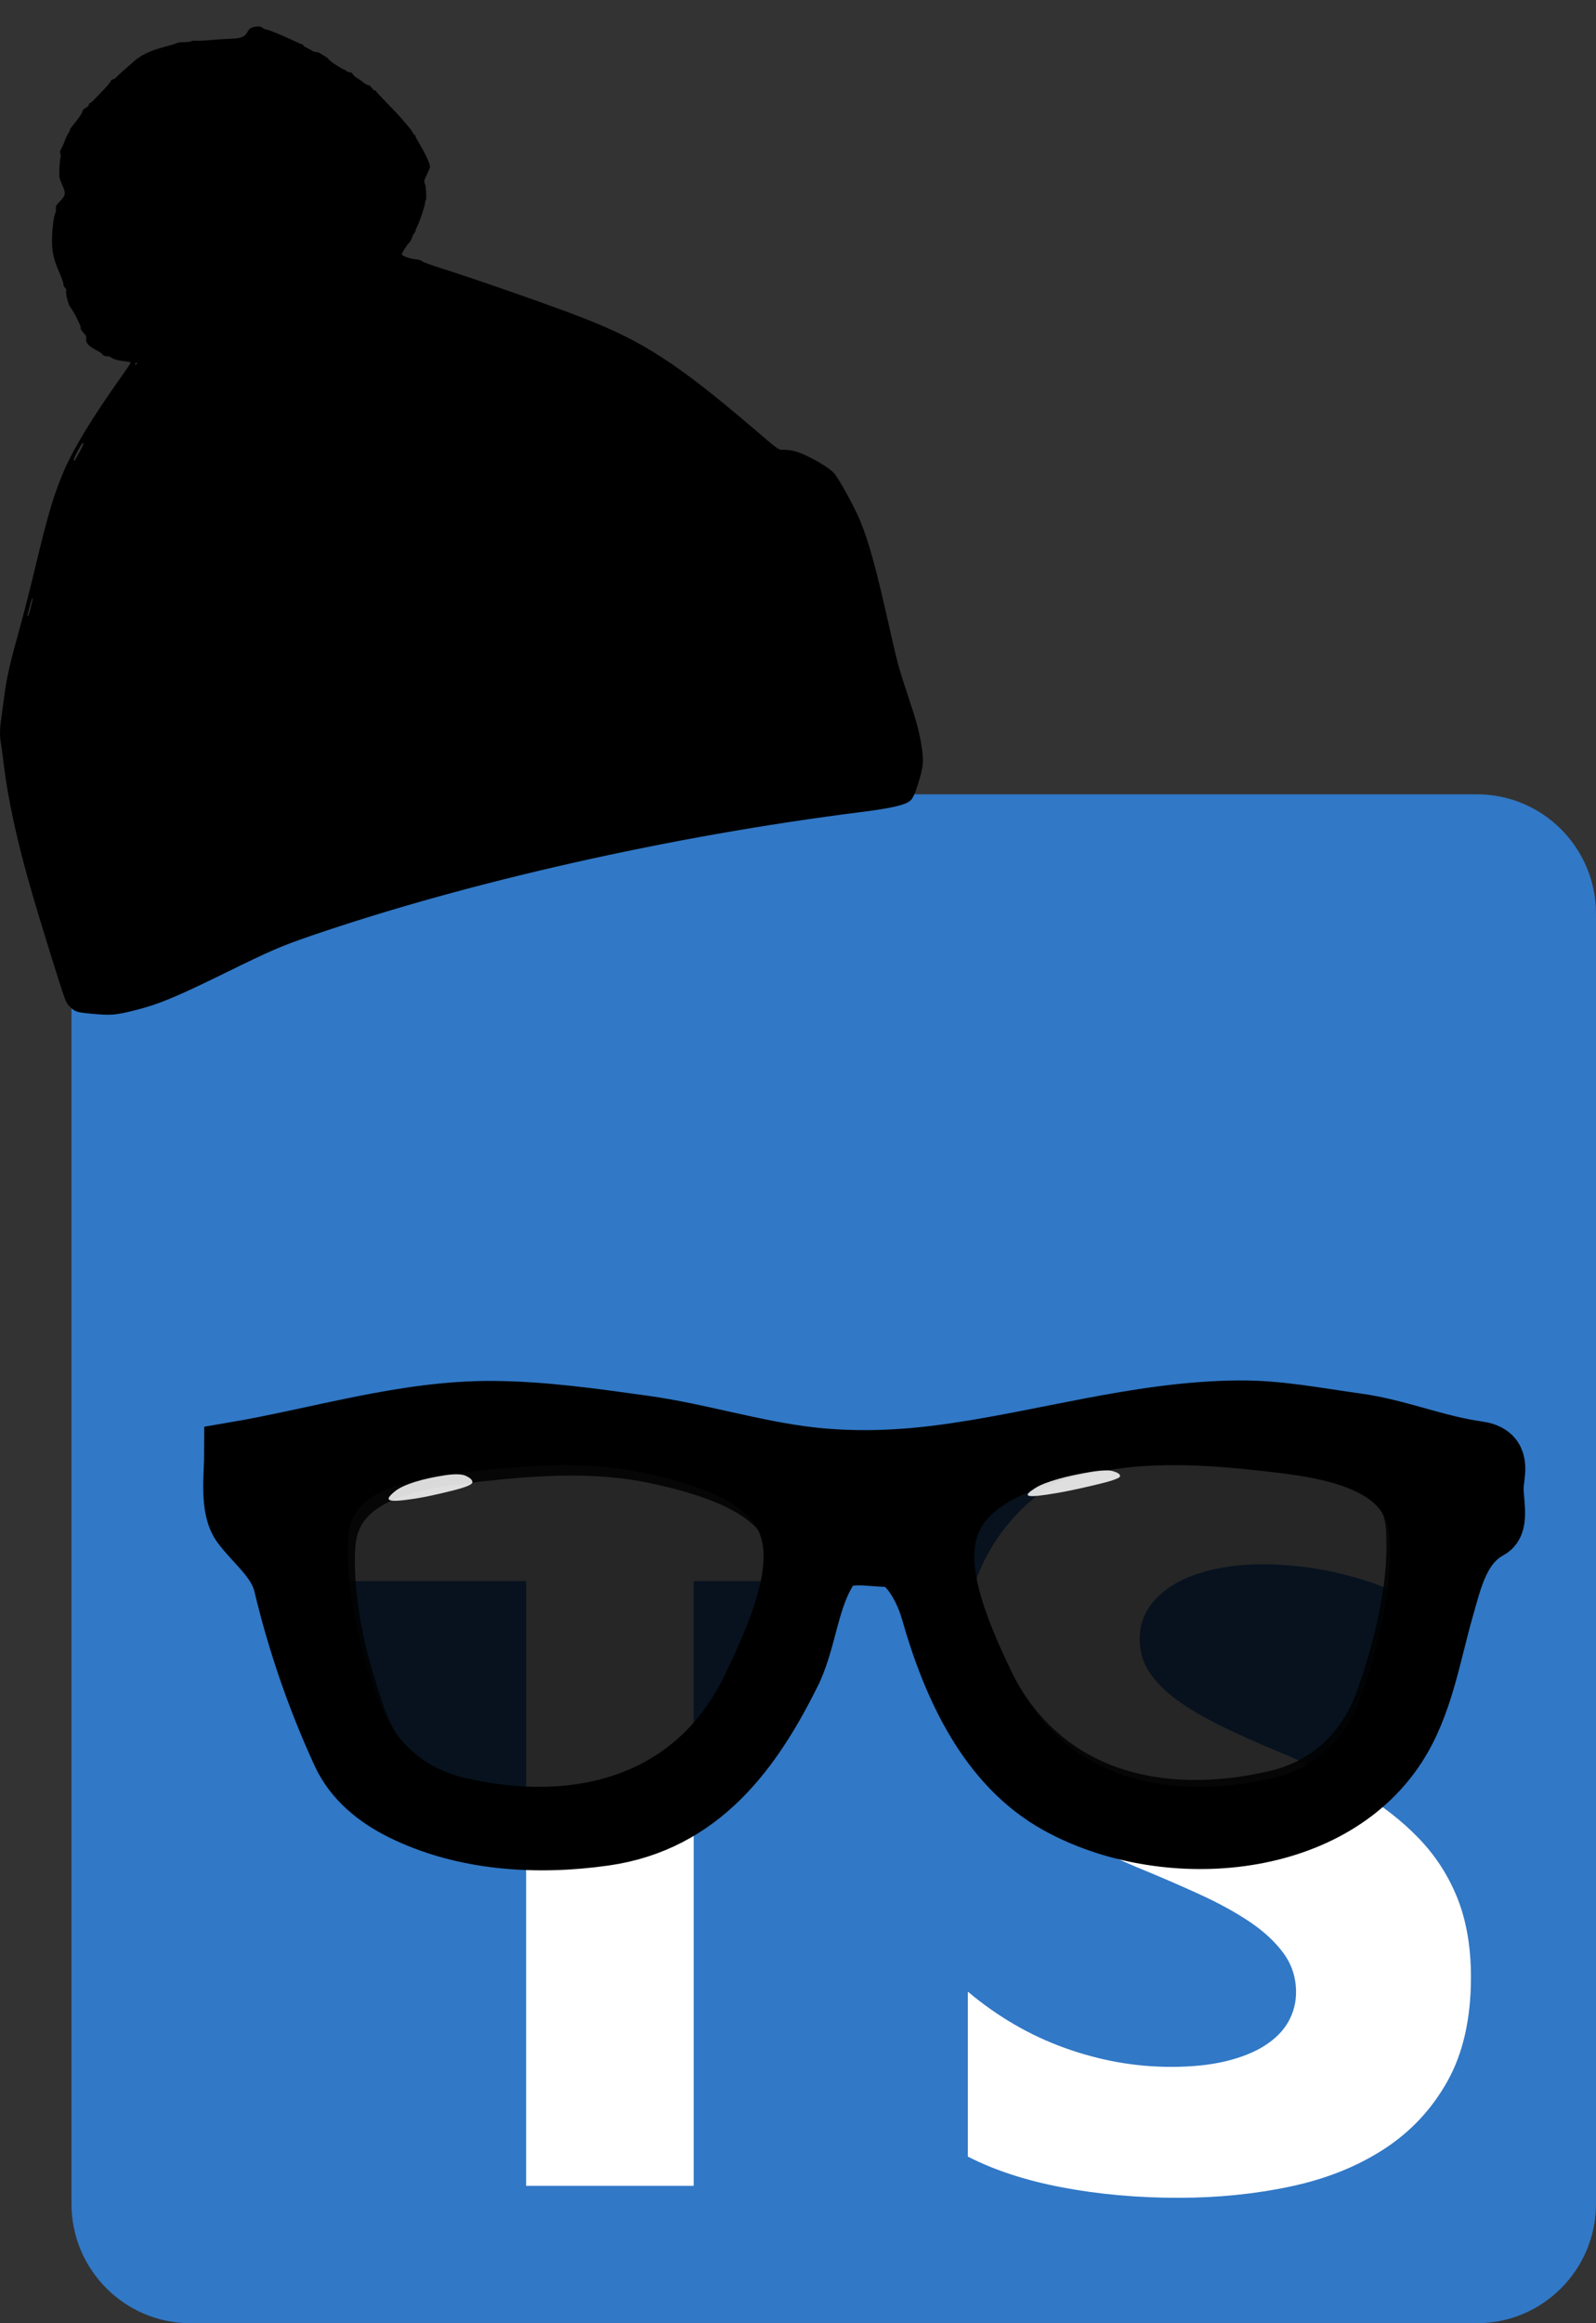 <svg width="110" height="160" viewBox="0 0 110 160" fill="none" xmlns="http://www.w3.org/2000/svg">
<rect x="0" y="0" width="110" height="160" fill="#333333" stroke="none"/>
<g clip-path="url(#clip0)">
<path d="M101.791 54.704H13.134C8.601 54.704 4.925 58.387 4.925 62.931V151.774C4.925 156.317 8.601 160 13.134 160H101.791C106.325 160 110 156.317 110 151.774V62.931C110 58.387 106.325 54.704 101.791 54.704Z" fill="#3178C6"/>
<path fill-rule="evenodd" clip-rule="evenodd" d="M66.705 137.162V148.522C68.549 149.469 70.73 150.179 73.247 150.652C75.764 151.126 78.417 151.362 81.207 151.362C83.925 151.362 86.507 151.102 88.954 150.581C91.4 150.061 93.545 149.203 95.388 148.008C97.232 146.812 98.692 145.25 99.768 143.321C100.843 141.393 101.381 139.008 101.381 136.168C101.381 134.109 101.073 132.304 100.459 130.754C99.844 129.204 98.958 127.825 97.799 126.618C96.642 125.411 95.253 124.329 93.634 123.37C92.015 122.411 90.189 121.506 88.156 120.654C86.666 120.039 85.331 119.441 84.149 118.861C82.968 118.281 81.963 117.69 81.136 117.086C80.308 116.483 79.67 115.844 79.221 115.169C78.772 114.495 78.547 113.732 78.547 112.879C78.547 112.098 78.748 111.394 79.15 110.767C79.552 110.14 80.119 109.602 80.852 109.152C81.585 108.702 82.483 108.353 83.547 108.104C84.61 107.856 85.792 107.732 87.092 107.732C88.038 107.732 89.036 107.803 90.088 107.945C91.14 108.087 92.198 108.306 93.261 108.602C94.325 108.897 95.359 109.27 96.364 109.72C97.368 110.17 98.296 110.69 99.147 111.282V100.667C97.421 100.004 95.536 99.513 93.492 99.194C91.447 98.874 89.101 98.715 86.454 98.715C83.759 98.715 81.207 99.005 78.796 99.585C76.385 100.164 74.263 101.069 72.431 102.3C70.6 103.531 69.152 105.099 68.088 107.004C67.025 108.909 66.493 111.187 66.493 113.838C66.493 117.222 67.467 120.11 69.418 122.5C71.368 124.89 74.328 126.914 78.299 128.571C79.859 129.21 81.313 129.837 82.66 130.453C84.008 131.068 85.172 131.707 86.153 132.369C87.134 133.032 87.908 133.754 88.475 134.535C89.042 135.316 89.326 136.204 89.326 137.198C89.326 137.931 89.148 138.612 88.794 139.239C88.44 139.866 87.901 140.41 87.181 140.872C86.46 141.333 85.562 141.694 84.486 141.955C83.411 142.215 82.152 142.345 80.71 142.345C78.252 142.345 75.817 141.913 73.407 141.049C70.995 140.185 68.761 138.89 66.705 137.162V137.162ZM47.81 108.891H62.388V99.537H21.754V108.891H36.261V150.54H47.81V108.891Z" fill="white"/>
<path opacity="0.85" d="M86.884 98.834C82.922 98.395 78.822 98.157 74.918 98.971C63.289 101.394 63.054 106.116 67.842 115.876C71.743 123.829 79.82 125.822 87.963 123.916C91.717 123.037 94.285 120.446 95.496 116.911C96.774 113.18 97.746 109.217 97.527 105.296C97.234 100.044 91.201 99.312 86.884 98.834V98.834V98.834Z" fill="black" stroke="black" stroke-width="4"/>
<path opacity="0.85" d="M33.134 100.025C37.096 99.586 41.196 99.348 45.1 100.162C56.729 102.585 56.964 107.307 52.176 117.067C48.275 125.02 40.198 127.013 32.055 125.107C28.301 124.228 25.733 121.638 24.522 118.102C23.244 114.371 22.273 110.408 22.491 106.487C22.784 101.235 28.817 100.503 33.134 100.025V100.025Z" fill="black" stroke="black" stroke-width="4"/>
<path d="M85.429 97.07C78.354 97.116 71.537 99.295 64.593 100.166C61.694 100.53 58.708 100.619 55.804 100.281C51.945 99.832 48.208 98.637 44.351 98.102C40.904 97.624 37.413 97.124 33.944 97.104C27.883 97.069 22.019 98.939 16.077 99.948C16.077 101.661 15.724 103.86 16.612 105.063C17.529 106.305 19.075 107.441 19.476 109.123C20.427 113.114 21.777 117.026 23.503 120.776C24.342 122.598 25.925 123.868 27.694 124.744C31.951 126.851 36.991 127.161 41.662 126.498C48.314 125.555 51.922 120.637 54.675 115.018C55.706 112.734 55.821 110.098 57.178 108.011C57.984 106.771 59.856 107.293 61.194 107.288C62.532 107.284 63.665 109.476 64.081 110.935C65.55 116.1 68 121.579 72.869 124.285C80.14 128.326 91.595 127.57 96.312 120.282C98.158 117.43 98.668 113.97 99.595 110.74C100.159 108.775 100.662 106.431 102.668 105.35C103.477 104.914 102.909 103.174 103.028 102.162C103.159 101.06 103.41 100.085 101.818 99.868C99.041 99.49 96.348 98.342 93.507 97.953C90.814 97.585 88.176 97.052 85.429 97.07V97.07ZM38.659 98.905C40.667 98.892 42.666 99.037 44.618 99.444C56.248 101.868 56.483 106.588 51.696 116.349C47.794 124.302 39.713 126.294 31.57 124.388C27.816 123.509 25.249 120.928 24.038 117.392C22.761 113.661 21.794 109.696 22.013 105.775C22.306 100.523 28.335 99.785 32.652 99.306C34.633 99.087 36.65 98.917 38.659 98.905V98.905ZM81.122 98.905C83.13 98.917 85.147 99.087 87.128 99.306C91.445 99.785 97.474 100.523 97.767 105.775C97.986 109.696 97.019 113.661 95.742 117.392C94.531 120.928 91.964 123.509 88.211 124.388C80.067 126.294 71.986 124.302 68.085 116.349C63.297 106.588 63.532 101.868 75.162 99.444C77.114 99.037 79.114 98.892 81.122 98.905V98.905Z" fill="black" stroke="black" stroke-width="4"/>
<path opacity="0.85" d="M30.744 102.766C30.049 102.933 29.327 103.097 28.63 103.206C26.554 103.53 26.466 103.327 27.216 102.71C27.827 102.208 29.233 101.817 30.689 101.599C31.361 101.499 31.839 101.519 32.088 101.633C32.35 101.753 32.56 101.895 32.56 102.079C32.559 102.326 31.501 102.584 30.744 102.766V102.766Z" fill="white"/>
<path opacity="0.85" d="M75.177 102.338C74.409 102.517 73.612 102.695 72.846 102.825C70.561 103.214 70.478 103.05 71.332 102.494C72.028 102.04 73.585 101.635 75.186 101.37C75.924 101.248 76.445 101.238 76.709 101.318C76.988 101.403 77.209 101.509 77.198 101.663C77.183 101.868 76.014 102.143 75.177 102.338V102.338Z" fill="white"/>
</g>
<g clip-path="url(#clip1)">
<path d="M18.096 1.917C18.174 1.978 18.295 2.032 18.362 2.043C18.434 2.049 18.539 2.076 18.599 2.103C18.66 2.125 18.881 2.212 19.097 2.3C19.307 2.382 19.777 2.584 20.131 2.753C20.484 2.923 20.805 3.059 20.832 3.059C20.866 3.059 20.893 3.086 20.893 3.114C20.893 3.147 20.987 3.218 21.098 3.267C21.214 3.321 21.396 3.42 21.501 3.485C21.606 3.551 21.739 3.6 21.789 3.584C21.844 3.573 21.971 3.616 22.065 3.676C22.165 3.742 22.319 3.835 22.402 3.879C22.491 3.922 22.607 4.021 22.668 4.103C22.767 4.245 23.646 4.807 23.756 4.807C23.784 4.807 23.839 4.845 23.878 4.889C23.917 4.933 24.011 4.971 24.094 4.971C24.193 4.971 24.265 5.02 24.326 5.124C24.37 5.206 24.486 5.31 24.574 5.353C24.663 5.397 24.856 5.528 25 5.648C25.144 5.763 25.321 5.862 25.387 5.867C25.459 5.872 25.553 5.943 25.619 6.047C25.68 6.146 25.774 6.222 25.824 6.228C25.879 6.228 25.923 6.255 25.923 6.282C25.923 6.315 26.255 6.675 26.664 7.091C27.073 7.5 27.559 8.025 27.747 8.249C27.935 8.473 28.151 8.729 28.233 8.822C28.316 8.91 28.41 9.052 28.449 9.134C28.488 9.221 28.543 9.287 28.576 9.287C28.604 9.287 28.631 9.325 28.631 9.369C28.631 9.412 28.792 9.713 28.985 10.035C29.345 10.641 29.648 11.313 29.637 11.488C29.637 11.537 29.544 11.767 29.439 11.985C29.228 12.417 29.206 12.51 29.295 12.674C29.367 12.81 29.411 13.755 29.345 13.793C29.317 13.815 29.295 13.892 29.295 13.968C29.295 14.154 28.952 15.186 28.775 15.552C28.692 15.711 28.631 15.875 28.631 15.918C28.631 15.957 28.593 16.022 28.549 16.06C28.504 16.099 28.438 16.23 28.405 16.35C28.372 16.476 28.283 16.634 28.206 16.71C28.04 16.874 27.692 17.421 27.692 17.514C27.692 17.617 28.228 17.814 28.637 17.858C28.891 17.885 29.041 17.929 29.085 17.989C29.129 18.043 29.698 18.251 30.456 18.491C32.981 19.289 38.349 21.168 40.349 21.96C44.362 23.539 46.733 25.085 51.785 29.384C53.786 31.094 53.62 30.974 54.024 30.974C54.212 30.974 54.521 31.012 54.72 31.061C55.444 31.225 56.987 32.072 57.468 32.569C57.788 32.902 58.927 34.972 59.308 35.923C59.894 37.376 60.38 39.135 61.187 42.718C61.845 45.647 61.922 45.931 62.486 47.635C63.144 49.602 63.31 50.202 63.481 51.169C63.691 52.36 63.658 52.786 63.26 54.032C63.061 54.671 62.912 54.988 62.752 55.13C62.409 55.441 61.453 55.66 59.253 55.938C46.253 57.583 32.318 60.718 21.435 64.449C19.34 65.17 18.704 65.443 15.476 67.028C12.099 68.683 10.911 69.174 9.341 69.568C7.937 69.917 7.672 69.939 6.356 69.819C5.295 69.721 5.162 69.683 4.836 69.349C4.577 69.087 4.543 69.016 4.273 68.197C3.853 66.929 2.708 63.236 2.233 61.592C1.199 58.058 0.542 55.059 0.227 52.388C0.16 51.863 0.083 51.3 0.055 51.137C-0.017 50.754 -0.017 50.224 0.055 49.711C0.088 49.487 0.177 48.82 0.254 48.236C0.459 46.641 0.614 45.958 1.426 43.019C1.669 42.145 2.134 40.315 2.46 38.949C3.3 35.431 3.72 34.022 4.427 32.383C5.096 30.837 6.373 28.739 8.385 25.91C8.728 25.429 9.009 25.008 9.009 24.976C9.009 24.948 8.844 24.905 8.634 24.883C8.147 24.834 7.854 24.757 7.672 24.626C7.589 24.571 7.473 24.528 7.423 24.533C7.279 24.555 7.092 24.484 7.058 24.396C7.042 24.353 6.826 24.216 6.577 24.085C6.086 23.823 5.876 23.572 5.942 23.309C5.964 23.222 5.942 23.135 5.864 23.047C5.572 22.714 5.538 22.659 5.566 22.567C5.594 22.457 5.035 21.365 4.847 21.157C4.72 21.015 4.516 20.239 4.56 20.054C4.582 19.966 4.56 19.89 4.483 19.819C4.416 19.759 4.367 19.649 4.367 19.551C4.367 19.458 4.234 19.087 4.068 18.715C3.72 17.945 3.582 17.328 3.582 16.59C3.582 15.929 3.698 14.913 3.786 14.744C3.83 14.667 3.858 14.504 3.853 14.383C3.847 14.187 3.875 14.127 4.09 13.908C4.543 13.444 4.56 13.335 4.278 12.717C4.112 12.346 4.079 12.226 4.085 11.92C4.096 11.455 4.129 11.007 4.173 10.811C4.195 10.723 4.184 10.614 4.157 10.559C4.112 10.488 4.134 10.406 4.223 10.243C4.295 10.122 4.411 9.866 4.477 9.669C4.549 9.472 4.654 9.254 4.709 9.183C4.765 9.112 4.809 9.019 4.809 8.97C4.809 8.926 4.875 8.811 4.958 8.713C5.373 8.221 5.665 7.795 5.693 7.659C5.71 7.555 5.776 7.489 5.903 7.435C6.008 7.386 6.097 7.298 6.113 7.227C6.135 7.156 6.168 7.102 6.202 7.102C6.229 7.102 6.307 7.047 6.373 6.976C6.439 6.905 6.738 6.599 7.031 6.299C7.329 5.998 7.595 5.687 7.622 5.605C7.661 5.517 7.722 5.463 7.788 5.463C7.849 5.463 7.954 5.397 8.026 5.31C8.098 5.228 8.319 5.026 8.512 4.856C8.711 4.687 8.982 4.441 9.12 4.321C9.684 3.802 10.319 3.491 11.375 3.218C11.718 3.13 12.066 3.026 12.149 2.983C12.243 2.933 12.47 2.901 12.707 2.901C12.928 2.901 13.144 2.873 13.183 2.841C13.221 2.808 13.376 2.791 13.52 2.802C13.669 2.813 14.028 2.802 14.316 2.775C14.83 2.726 15.355 2.693 16.084 2.66C16.626 2.633 16.892 2.513 17.046 2.218C17.179 1.956 17.339 1.857 17.676 1.83C17.892 1.808 17.986 1.83 18.096 1.917ZM9.319 25.052C9.297 25.107 9.314 25.128 9.352 25.118C9.435 25.09 9.479 24.965 9.407 24.965C9.38 24.965 9.336 25.003 9.319 25.052ZM5.345 31.072C5.102 31.531 5.019 31.788 5.135 31.717C5.212 31.667 5.748 30.657 5.748 30.558C5.748 30.395 5.616 30.569 5.345 31.072ZM2.051 41.763C1.984 42.03 1.918 42.298 1.901 42.347C1.885 42.402 1.896 42.445 1.918 42.445C1.946 42.445 2.023 42.211 2.095 41.926C2.167 41.642 2.233 41.353 2.25 41.287C2.272 41.205 2.261 41.178 2.227 41.216C2.194 41.244 2.117 41.489 2.051 41.763Z" fill="black"/>
</g>
<defs>
<clipPath id="clip0">
<rect width="105.075" height="105.296" fill="white" transform="translate(4.925 54.704)"/>
</clipPath>
<clipPath id="clip1">
<rect width="63.619" height="69.923" fill="white" transform="matrix(-1 0 0 1 63.619 0)"/>
</clipPath>
</defs>
</svg>
